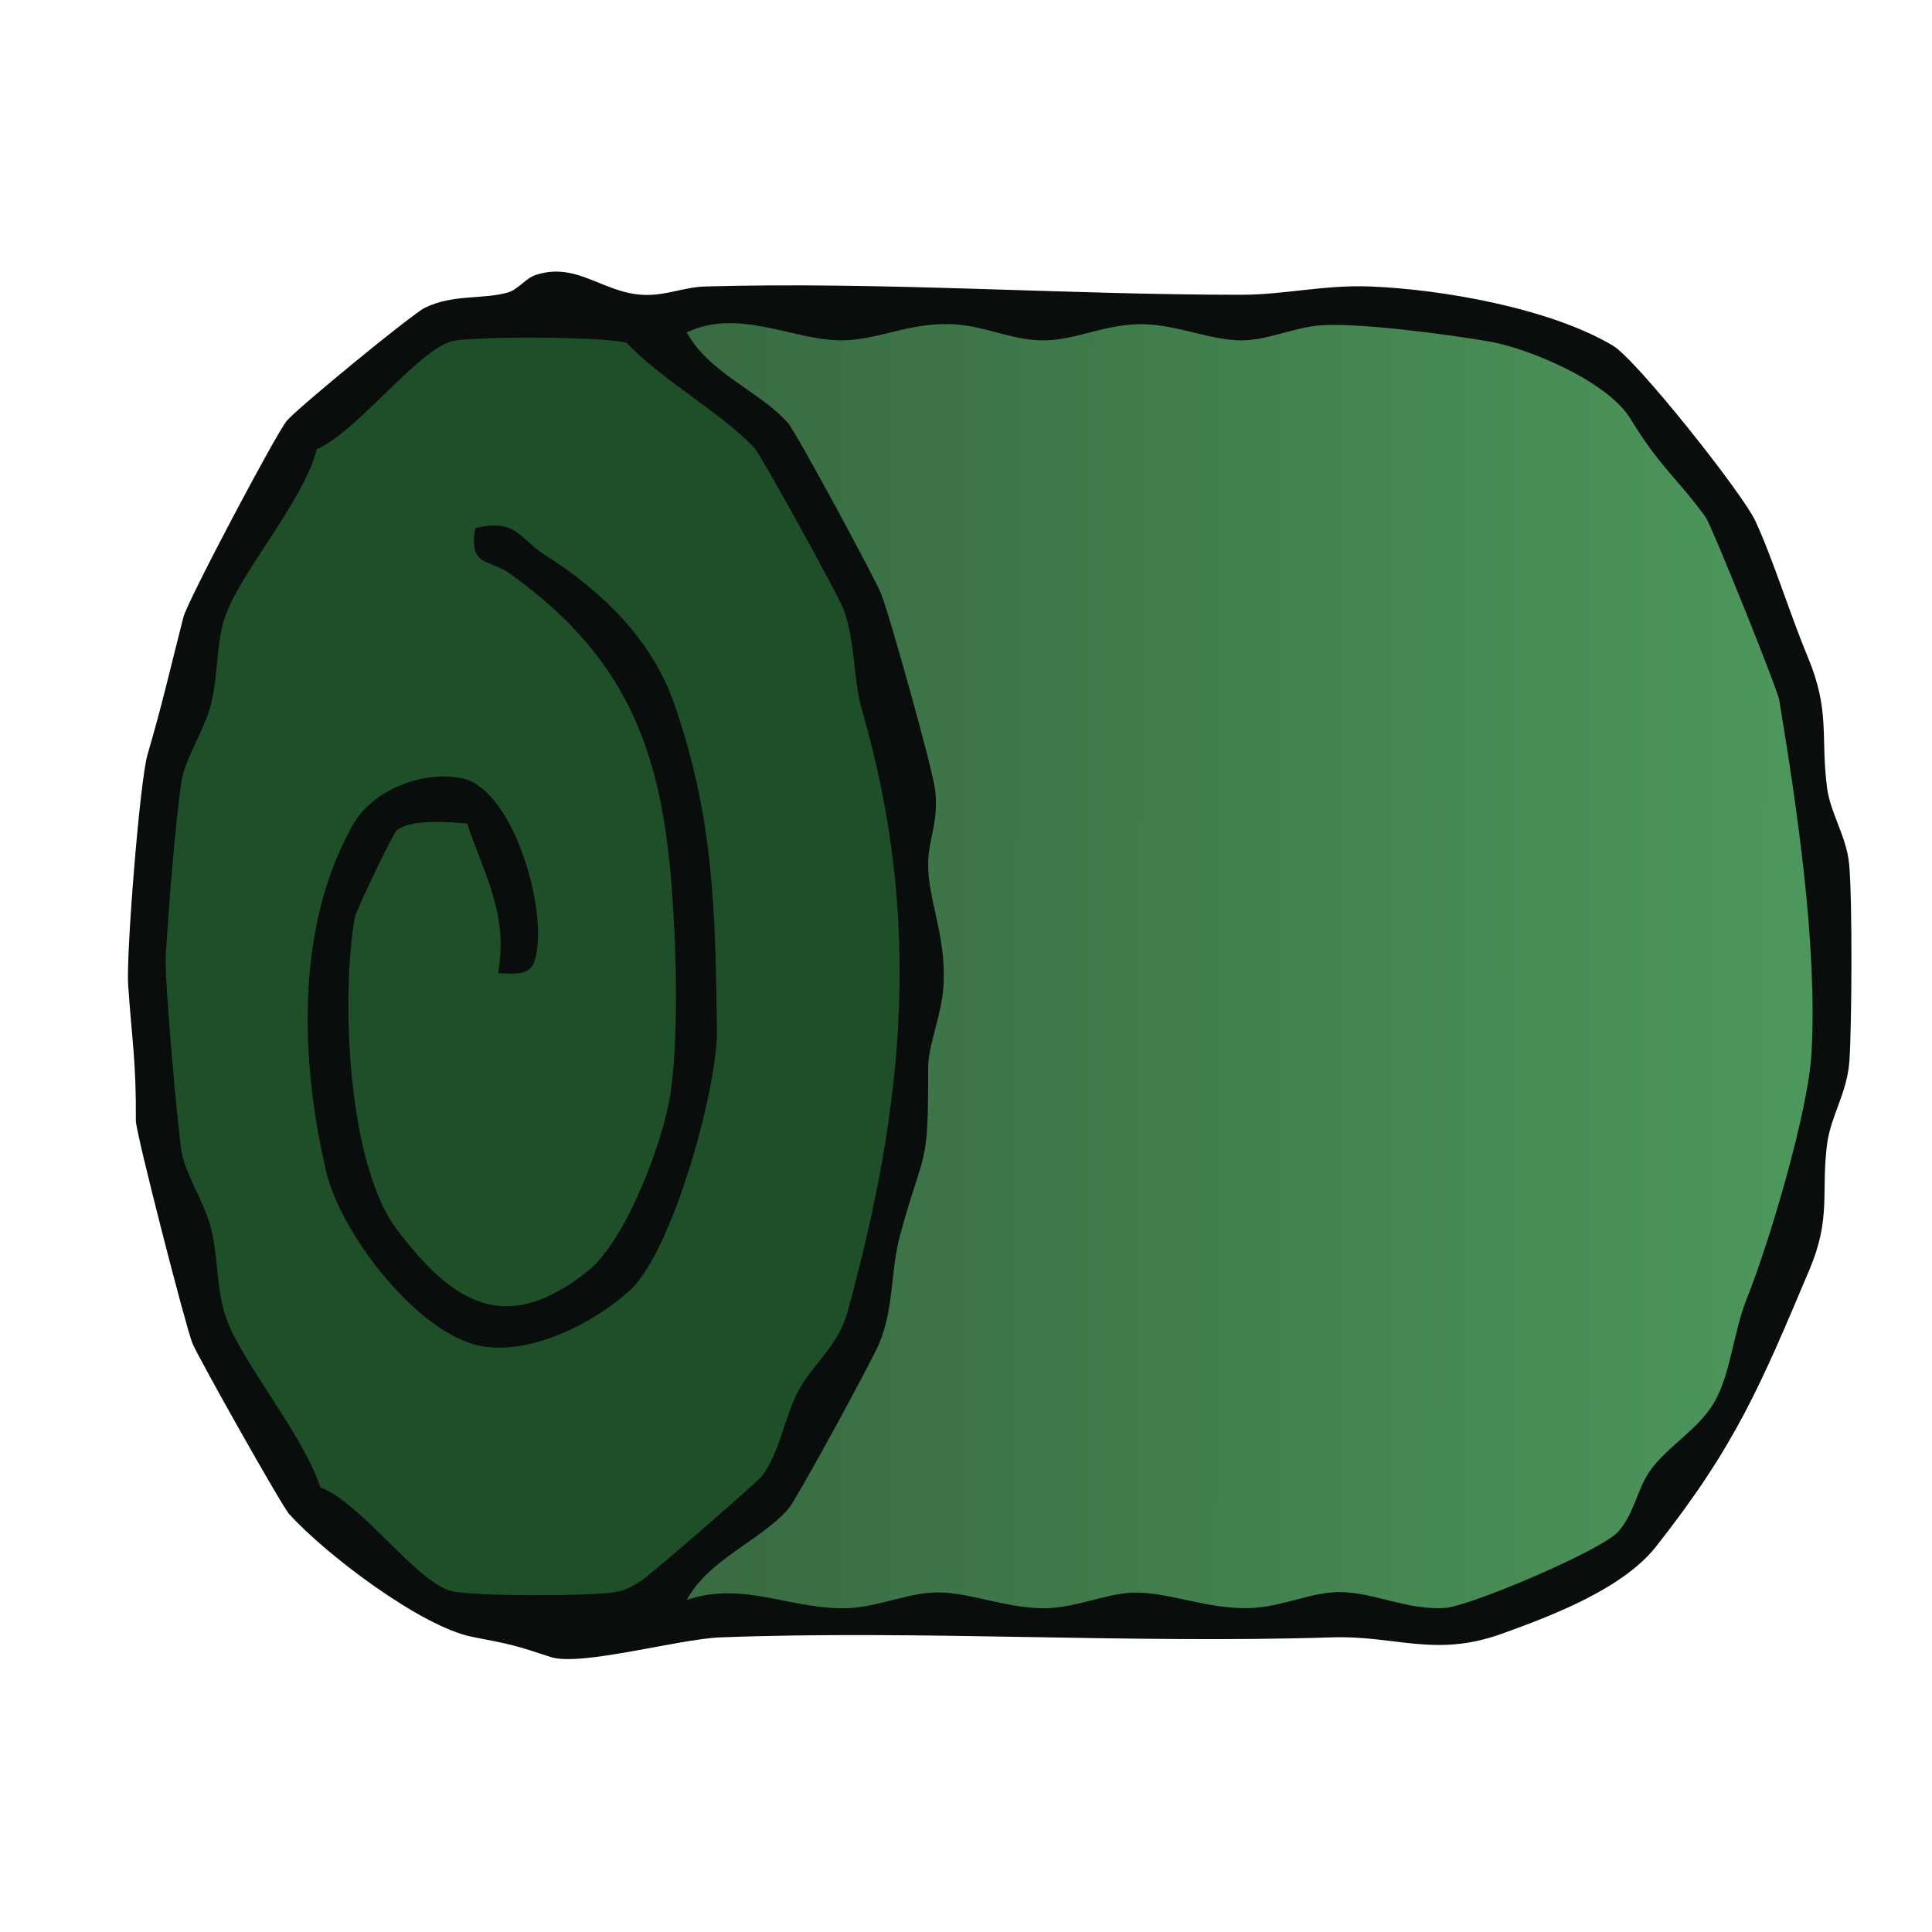<svg xmlns="http://www.w3.org/2000/svg" data-name="fill_roundbalegrass" viewBox="0 0 128 128"><defs><linearGradient id="a" x1="688.87" x2="827.87" y1="-612.08" y2="-611.93" gradientTransform="matrix(.5 0 0 .5 -296 370)" gradientUnits="userSpaceOnUse"><stop offset="0" stop-color="#396c43"/><stop offset="1" stop-color="#4d965c"/></linearGradient></defs><path d="M19.17 100.33c-.5-.55-6-10.33-6.42-11.33S8.99 75.01 9 74.25c.03-3.87-.26-5.37-.51-8.98-.14-2.01.77-13.52 1.28-15.26.97-3.31 1.54-5.83 2.38-9.12.27-1.07 6.13-12.15 6.85-13.01s8.28-7.06 9.15-7.49c1.85-.91 3.84-.54 5.49-1.01.68-.19 1.18-.94 1.84-1.16 2.78-.92 4.52 1.27 7.28 1.32 1.42.03 2.62-.53 3.98-.56 11.82-.33 23.74.55 35.52.55 2.81 0 5.47-.67 8.52-.55 4.8.19 11.93 1.45 16.08 3.92 1.58.94 8.57 9.77 9.42 11.58 1.2 2.58 2.26 6.09 3.48 9.02 1.52 3.64.84 5.26 1.29 8.71.22 1.67 1.29 3.22 1.46 5.03.22 2.28.18 10.61.02 13.03-.15 2.16-1.24 3.66-1.48 5.52-.42 3.27.29 4.87-1.17 8.33-3.25 7.7-4.91 11.68-10.16 18.34-2.2 2.79-6.85 4.57-10.22 5.78-4.43 1.6-7.03.1-11.27.24-13.47.43-27.26-.5-40.5 0-2.79.11-9.28 1.95-11.25 1.3-2.41-.79-2.54-.82-5.17-1.33-3.41-.66-9.76-5.49-12.13-8.12Z" style="fill:#090d0c"/><path d="M45.5 106c1.45-2.69 4.86-3.91 6.72-6.02.55-.62 5.54-9.8 6.03-10.97.99-2.38.75-4.84 1.37-7.13 1.63-6.01 1.89-4.21 1.87-11.12 0-1.54.91-3.5 1.02-5.48.19-3.27-1.03-5.66-1.02-8.02 0-1.6.73-2.88.46-4.96-.19-1.47-2.98-11.42-3.56-12.93-.41-1.05-5.67-10.76-6.17-11.33-1.86-2.11-5.27-3.33-6.72-6.02 3.48-1.63 7.03.53 10.25.53 2.44 0 4.5-1.24 7.52-1.06 2.08.13 3.88 1.1 5.98 1.06s4.03-1.11 6.51-1.07c2.25.04 4.44 1.07 6.49 1.07 1.65 0 3.43-.82 5.06-.98 2.52-.24 8.65.59 11.33 1.05s7.89 2.67 9.38 5.12c1.95 3.21 3.1 3.93 4.98 6.52.39.53 4.77 11.41 4.88 12.12 1.18 7.14 2.53 16.2 2.14 23.37-.21 3.9-2.8 12.56-4.28 16.26-.85 2.13-1.04 4.63-1.97 6.53-1.02 2.09-3.33 3.24-4.51 4.99-.8 1.19-.99 2.74-2.05 3.95s-9.77 4.93-11.48 5.05c-2.49.17-4.73-1.05-6.99-1.05-1.92 0-3.8 1-5.98 1.06-2.72.08-5.22-1.02-7.52-1.03-1.79 0-3.9 1.01-5.99 1.04-2.46.03-4.87-1.01-7.03-1.05-1.88-.04-3.98.95-5.96 1.04-3.78.17-6.99-1.85-10.77-.53Z" style="fill:url(#a)"/><path d="M29.87 22.62c1.41-.37 10.3-.33 11.66.1 2.27 2.44 6.43 4.73 8.49 7.01.41.45 5.58 9.82 5.87 10.63.8 2.2.6 4.54 1.24 6.76 3.97 13.76 2.81 26.05-.98 39.8-.63 2.29-2.28 3.41-3.26 5.24-.92 1.71-1.18 3.97-2.39 5.61-.32.43-7.45 6.61-8.03 6.97-.61.38-1 .63-1.75.75-1.65.26-9.4.29-10.86-.09-2.26-.59-5.94-5.85-8.64-6.86-1.13-3.51-5.21-8.27-6.25-11.25-.66-1.89-.48-3.92-1.01-5.99-.42-1.65-1.71-3.54-1.94-5.06-.27-1.79-1.14-11.39-1.04-12.96.19-2.99.62-8.71 1.04-11.49.23-1.52 1.52-3.41 1.94-5.06.5-1.96.35-3.87.87-5.63.87-2.93 5.25-7.79 6.16-11.34 2.59-1.1 6.7-6.55 8.88-7.12Z" style="fill:#1e4f28"/><path d="M33 64.5c.69-3.97-.88-6.43-2.05-9.95-1.32-.08-3.5-.3-4.62.41-.27.17-2.75 5.4-2.82 5.8-.93 5.3-.49 16.38 2.78 20.69 3.73 4.94 7.23 7.1 12.67 2.75 2.54-2.03 5.08-8.76 5.5-12 .51-3.89.34-9.56.04-13.46-.7-9.19-3.07-15.27-10.75-20.76-1.32-.95-2.73-.41-2.26-2.99 2.7-.68 2.99.75 4.53 1.72 3.7 2.34 7.11 5.52 8.63 9.87 2.66 7.61 2.74 13.81 2.85 21.66.05 3.84-2.94 14.66-5.76 17.24-2.5 2.29-7.15 4.62-10.53 3.53-3.99-1.29-8.66-7.4-9.6-11.4-1.73-7.39-2.04-16.23 1.78-22.98 1.31-2.32 4.69-3.61 7.24-3.06 3.47.75 5.77 9.06 4.79 12.09-.34 1.04-1.5.84-2.43.82Z" style="fill:#090d0c"/></svg>